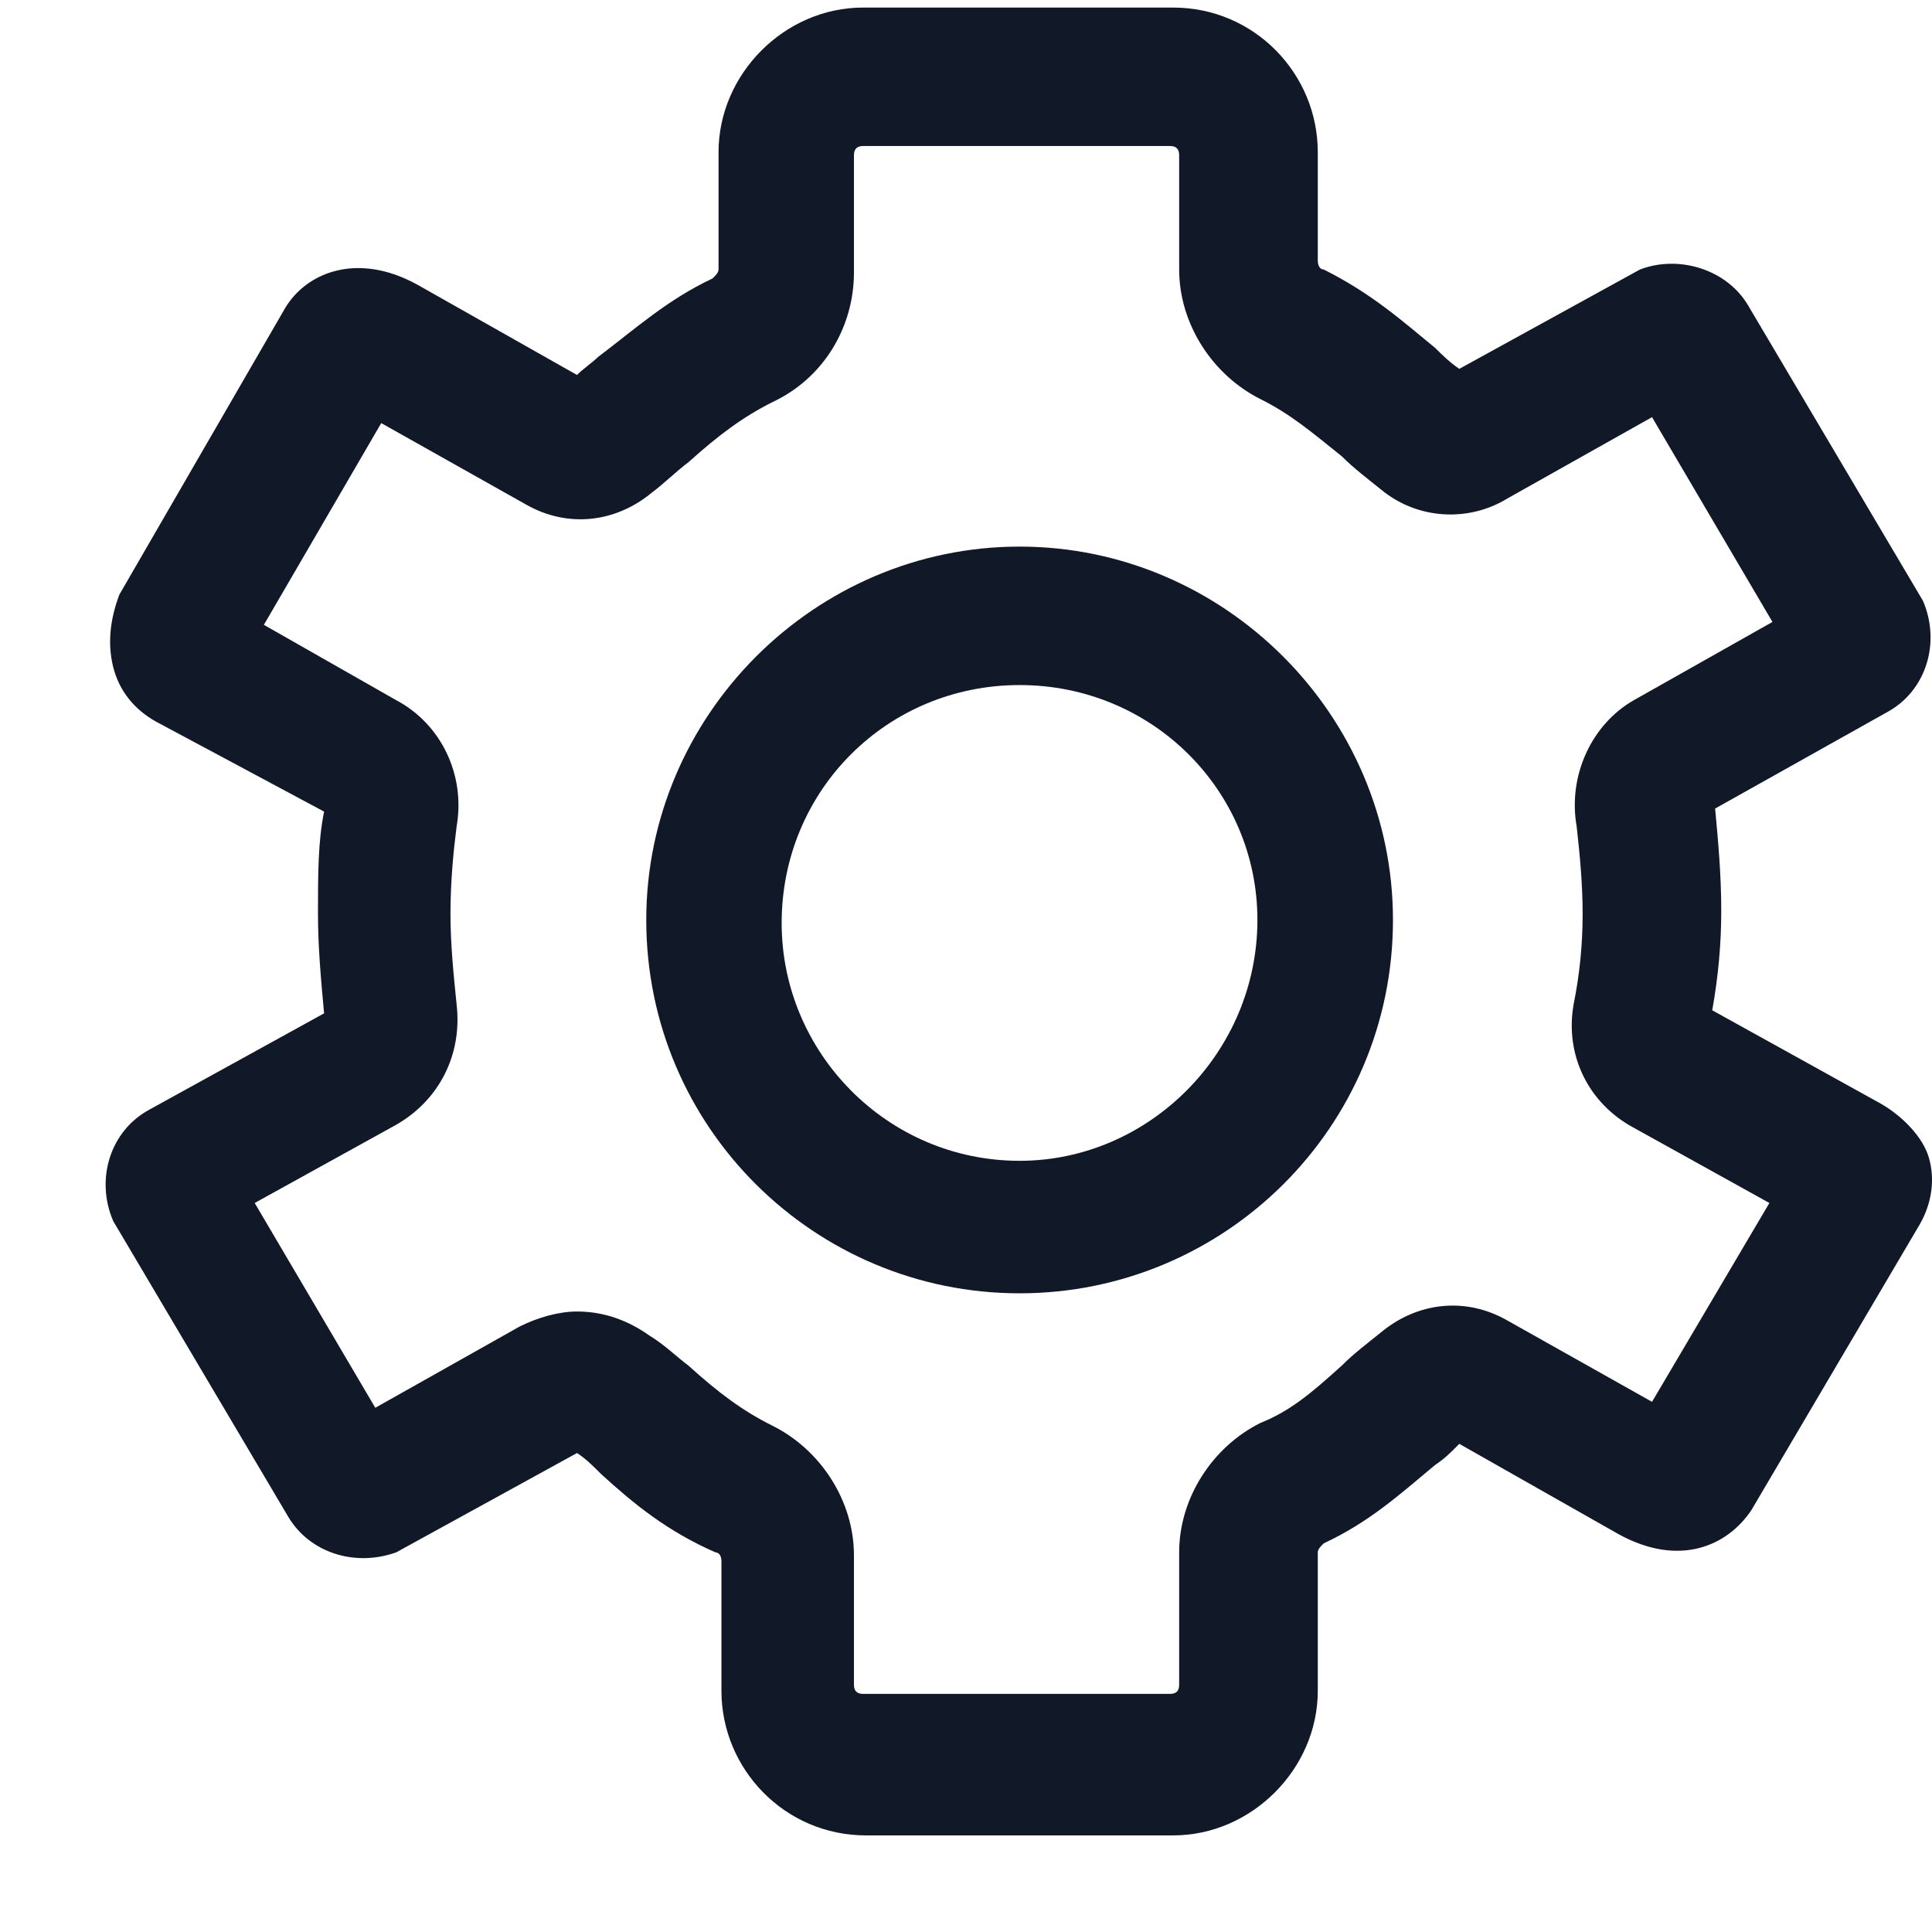 <svg width="12" height="12" viewBox="0 0 12 12" fill="none" xmlns="http://www.w3.org/2000/svg">
<path d="M6.333 3.395C5.061 3.395 4.014 4.442 4.014 5.714C4.014 7.004 5.061 8.033 6.333 8.033C7.605 8.033 8.652 7.004 8.652 5.714C8.652 4.442 7.605 3.395 6.333 3.395ZM6.333 7.21C5.51 7.21 4.855 6.537 4.855 5.733C4.855 4.91 5.51 4.255 6.333 4.255C7.156 4.255 7.81 4.91 7.81 5.714C7.81 6.537 7.137 7.21 6.333 7.21Z" fill="#111928"/>
<path d="M11.682 6.855L10.635 6.275C10.672 6.069 10.691 5.864 10.691 5.658C10.691 5.434 10.672 5.228 10.653 5.022L11.72 4.424C11.963 4.293 12.056 3.993 11.944 3.732L10.859 1.899C10.728 1.674 10.429 1.581 10.186 1.674L9.064 2.291C9.008 2.254 8.951 2.198 8.914 2.161C8.708 1.992 8.521 1.824 8.222 1.674C8.203 1.674 8.185 1.656 8.185 1.618V0.945C8.185 0.459 7.792 0.047 7.287 0.047H5.36C4.874 0.047 4.463 0.459 4.463 0.945V1.674C4.463 1.693 4.444 1.712 4.425 1.73C4.145 1.861 3.939 2.048 3.715 2.217C3.677 2.254 3.621 2.291 3.584 2.329L2.592 1.768C2.218 1.562 1.9 1.693 1.769 1.917L0.741 3.694C0.685 3.844 0.666 3.993 0.703 4.143C0.741 4.293 0.834 4.405 0.965 4.48L2.013 5.041C1.975 5.228 1.975 5.434 1.975 5.677C1.975 5.882 1.994 6.088 2.013 6.294L0.928 6.892C0.685 7.023 0.591 7.323 0.703 7.584L1.788 9.417C1.919 9.642 2.2 9.735 2.461 9.642L3.584 9.025C3.64 9.062 3.677 9.099 3.733 9.155C3.939 9.343 4.145 9.511 4.444 9.642C4.463 9.642 4.481 9.66 4.481 9.698V10.502C4.481 10.988 4.874 11.4 5.379 11.4H7.287C7.773 11.4 8.185 10.988 8.185 10.502V9.642C8.185 9.623 8.203 9.604 8.222 9.586C8.503 9.455 8.69 9.286 8.914 9.099C8.97 9.062 9.008 9.025 9.064 8.968L10.055 9.53C10.429 9.735 10.728 9.604 10.878 9.38L11.925 7.603C12 7.472 12.019 7.323 11.981 7.192C11.944 7.061 11.813 6.93 11.682 6.855ZM10.261 8.707L9.363 8.202C9.101 8.052 8.802 8.089 8.577 8.276C8.484 8.351 8.409 8.407 8.334 8.482C8.147 8.651 8.016 8.763 7.829 8.838C7.53 8.987 7.324 9.305 7.324 9.642V10.465C7.324 10.502 7.306 10.521 7.268 10.521H5.36C5.323 10.521 5.304 10.502 5.304 10.465V9.66C5.304 9.324 5.099 9.006 4.799 8.856C4.612 8.763 4.463 8.651 4.276 8.482C4.201 8.426 4.126 8.351 4.033 8.295C3.902 8.202 3.752 8.146 3.584 8.146C3.471 8.146 3.34 8.183 3.228 8.239L2.331 8.744L1.582 7.472L2.461 6.986C2.723 6.836 2.873 6.556 2.836 6.238C2.817 6.051 2.798 5.864 2.798 5.677C2.798 5.471 2.817 5.284 2.836 5.134C2.892 4.816 2.742 4.498 2.461 4.349L1.639 3.881L2.368 2.628L3.266 3.133C3.528 3.283 3.827 3.245 4.051 3.058C4.126 3.002 4.201 2.927 4.276 2.871C4.463 2.703 4.612 2.591 4.799 2.497C5.117 2.348 5.304 2.03 5.304 1.693V0.964C5.304 0.926 5.323 0.907 5.36 0.907H7.268C7.306 0.907 7.324 0.926 7.324 0.964V1.674C7.324 2.011 7.53 2.329 7.829 2.479C8.016 2.572 8.147 2.684 8.334 2.834C8.409 2.909 8.484 2.965 8.577 3.04C8.802 3.227 9.12 3.245 9.363 3.096L10.261 2.591L11.009 3.863L10.148 4.349C9.887 4.498 9.737 4.816 9.793 5.134C9.812 5.303 9.83 5.49 9.83 5.677C9.83 5.864 9.812 6.051 9.774 6.238C9.718 6.556 9.868 6.855 10.148 7.005L10.99 7.472L10.261 8.707Z" fill="#111928"/>
</svg>
